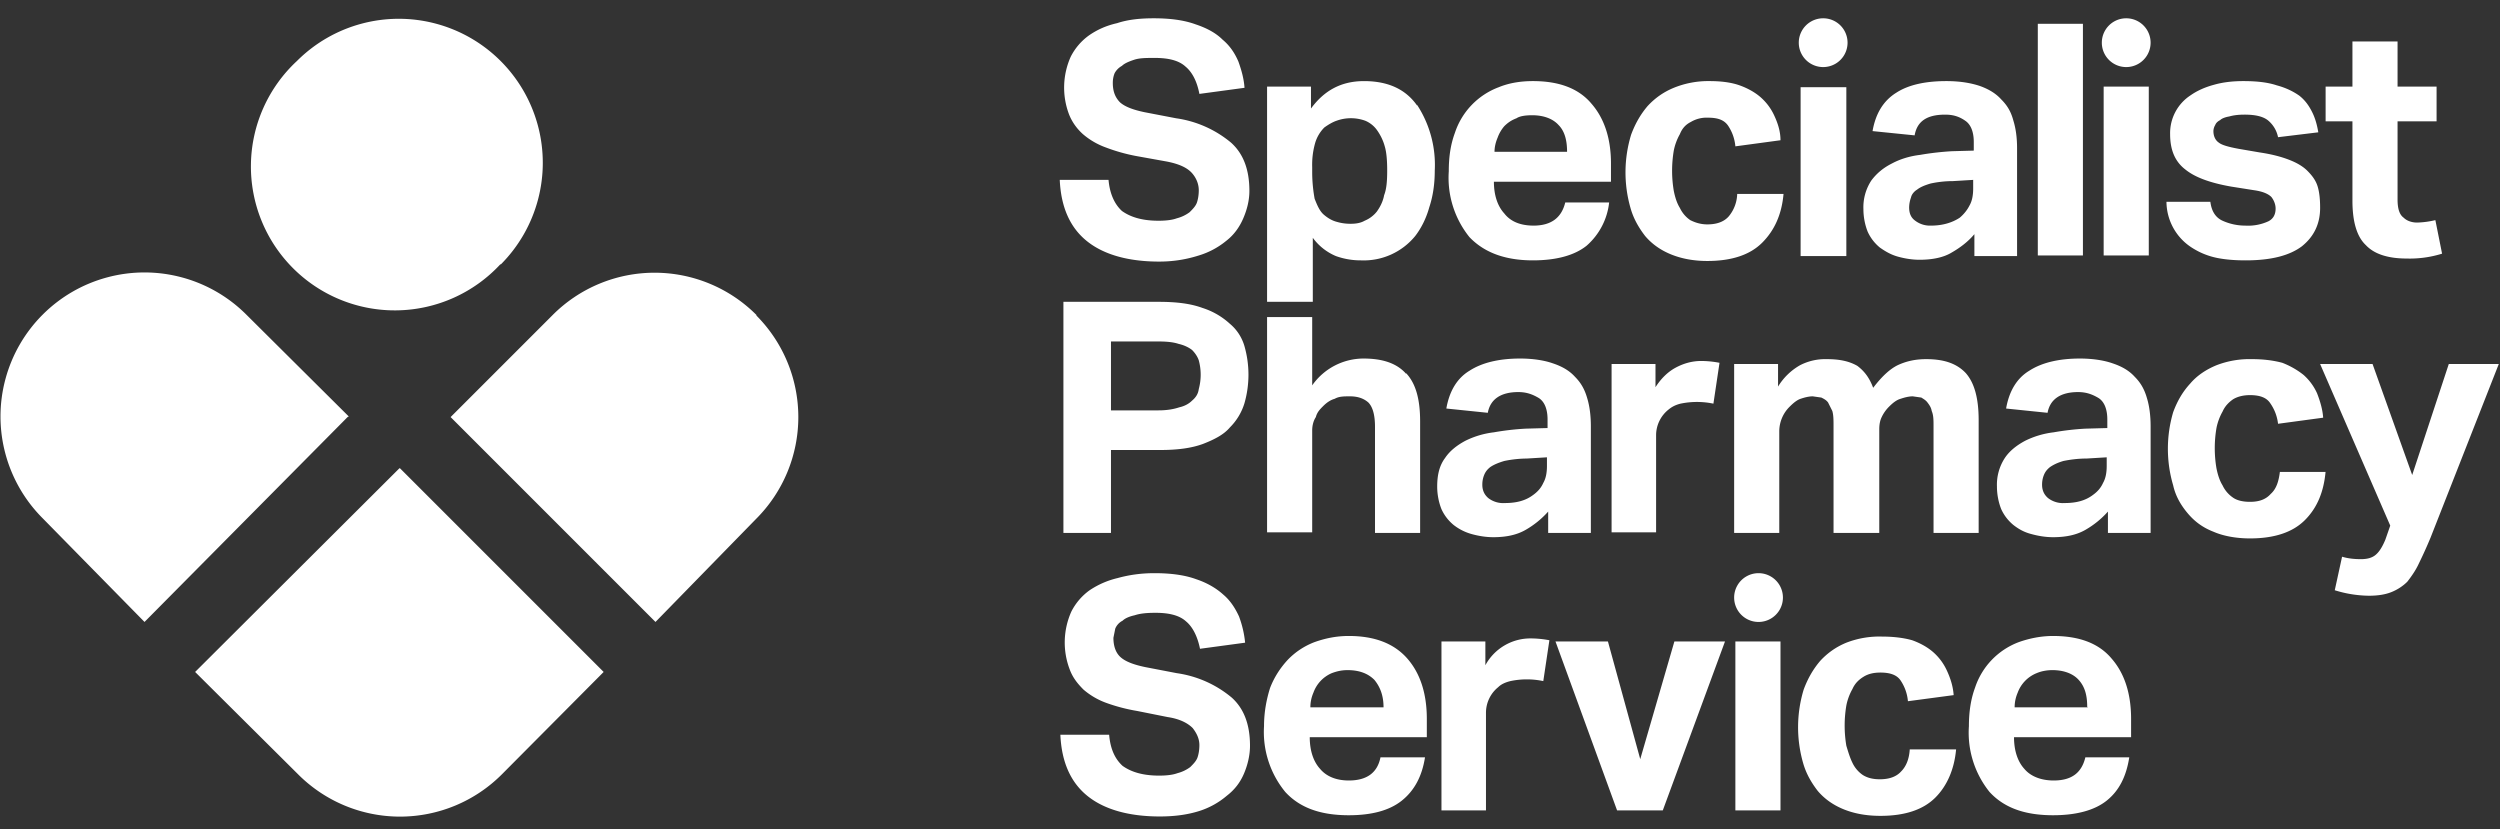 <svg xmlns="http://www.w3.org/2000/svg" fill="none" viewBox="0 0 410 136"><rect x="0" y="0" width="410" height="136" fill="#333333" stroke="none"/><g fill="#fff" fill-rule="evenodd" clip-path="url(#clip0)" clip-rule="evenodd"><path d="M181.8 29.5c.2 2.3 1 4 2.2 5.1 1.4 1 3.3 1.6 6 1.6 1.1 0 2.2-.1 3-.4a6 6 0 002.1-1c.5-.5 1-1 1.2-1.6.2-.6.3-1.3.3-2 0-1-.4-2-1.1-2.8-.8-.9-2.1-1.5-4.1-1.9l-5-.9a29 29 0 01-5-1.4 12 12 0 01-3.8-2.2c-1-.9-1.8-2-2.3-3.3a12.4 12.4 0 01.3-9.4 9.7 9.7 0 013-3.5c1.3-.9 2.8-1.6 4.6-2 1.8-.6 3.8-.8 6-.8 2.7 0 5 .3 6.9 1 1.8.6 3.3 1.4 4.4 2.5 1.2 1 2 2.2 2.6 3.6.5 1.4.9 2.8 1 4.3l-7.4 1c-.4-2.1-1.2-3.6-2.3-4.5-1.1-1-2.8-1.4-5-1.4-1.4 0-2.5 0-3.4.3-.9.3-1.6.6-2 1a3 3 0 00-1.2 1.2c-.2.5-.3 1-.3 1.6 0 1.4.4 2.4 1.2 3.2.8.7 2.1 1.2 4 1.6l5.2 1a18 18 0 019 4c2 1.8 3 4.4 3 7.9 0 1.6-.4 3.1-1 4.5s-1.5 2.7-2.8 3.7a13 13 0 01-4.5 2.4c-1.9.6-4 1-6.5 1-5.2 0-9.2-1.2-11.9-3.4-2.7-2.2-4.2-5.5-4.4-10h8zm75.2-4.6c0-1.9-.4-3.4-1.4-4.4-.9-1-2.4-1.6-4.3-1.6-1 0-2 .1-2.6.5-.8.3-1.4.7-2 1.3a6 6 0 00-1.1 1.9c-.3.7-.5 1.5-.5 2.3h12zm6.9 8.3a11 11 0 01-3.7 7.1c-2 1.6-5 2.4-8.8 2.4-4.6 0-8-1.3-10.4-3.8a15.5 15.5 0 01-3.4-10.8c0-2.4.3-4.4 1-6.3a12 12 0 017.2-7.5c1.7-.7 3.6-1 5.6-1 4.3 0 7.5 1.2 9.6 3.7 2.1 2.4 3.2 5.7 3.2 9.8v3H245c0 2.2.6 4 1.7 5.2 1 1.3 2.6 2 4.8 2 2.9 0 4.6-1.3 5.2-3.8h7.2zm28.6-1.4c-.3 3.4-1.5 6-3.5 8s-5 3-9 3c-2.3 0-4.3-.4-6-1.1-1.7-.7-3.1-1.7-4.2-3-1-1.3-1.9-2.8-2.4-4.6a21.2 21.2 0 01.1-12c.7-1.9 1.6-3.4 2.7-4.7 1.2-1.3 2.6-2.3 4.3-3a15 15 0 015.9-1.1c1.8 0 3.5.2 4.9.7 1.4.5 2.6 1.2 3.5 2 1 .9 1.7 1.9 2.2 3 .6 1.3 1 2.6 1 4l-7.4 1a7.2 7.2 0 00-1.2-3.4c-.7-1-1.8-1.3-3.3-1.3a5 5 0 00-2.8.7c-.8.4-1.4 1-1.8 2a9 9 0 00-1 2.7 19.9 19.9 0 000 6.6c.2 1 .5 2 1 2.8a5 5 0 001.7 2c.8.4 1.7.7 2.8.7 1.5 0 2.7-.4 3.5-1.3a6 6 0 001.4-3.7h7.6zm2.8 10V14.3h7.5v27.7h-7.5zm28.3-12.3l-3.3.2c-1.5 0-2.8.2-3.7.4-1 .3-1.7.6-2.2 1-.5.3-.9.8-1 1.3a5 5 0 00-.3 1.6c0 1 .3 1.7 1 2.2a4 4 0 002.6.8c1.9 0 3.5-.5 4.7-1.3.6-.5 1.2-1.2 1.6-2 .4-.7.6-1.6.6-2.8v-1.4zm.2 8.9c-1 1.2-2.3 2.2-3.7 3-1.3.8-3.1 1.2-5.3 1.2-1.2 0-2.4-.2-3.5-.5s-2-.8-3-1.5a7.2 7.2 0 01-2-2.6c-.4-1-.7-2.3-.7-3.7a8 8 0 011.3-4.7c.9-1.2 2-2.1 3.4-2.8 1.3-.7 2.9-1.2 4.6-1.4 1.7-.3 3.5-.5 5.2-.6l3.6-.1v-1.4c0-1.7-.5-2.9-1.4-3.5-1-.7-2-1-3.3-1-3 0-4.6 1.1-5 3.4l-6.9-.7c.5-2.9 1.8-5 3.9-6.3 2-1.3 4.8-1.9 8.2-1.9 2.2 0 4 .3 5.5.8 1.4.5 2.6 1.2 3.5 2.2 1 1 1.6 2 2 3.5.4 1.3.6 2.8.6 4.5V42h-7v-3.5zm10.4 3.5v-38h7.4v38h-7.4zm10.8 0V14.2h7.4v27.7H345zm17.5-8.8c.2 1.6.9 2.6 2 3.1a9 9 0 003.7.8 8 8 0 003.8-.7c.8-.4 1.2-1.1 1.2-2.1 0-.7-.3-1.4-.7-1.9-.5-.5-1.4-.9-2.8-1.1l-3.8-.6c-3.4-.6-5.9-1.5-7.5-2.8-1.7-1.3-2.5-3.2-2.5-5.8a7.4 7.4 0 013.4-6.4c1-.7 2.3-1.3 3.8-1.7 1.4-.4 3-.6 4.8-.6 2.2 0 4 .2 5.5.7 1.5.4 2.7 1 3.7 1.7 1 .8 1.6 1.7 2.1 2.7.5 1 .8 2.1 1 3.3l-6.6.8a4.8 4.8 0 00-1.7-2.8c-.8-.6-2-.9-3.8-.9-1 0-1.8.1-2.5.3-.6.1-1.2.3-1.5.6-.4.2-.7.5-.8.8a2 2 0 00-.3 1c0 .8.3 1.5.9 1.9.5.4 1.6.7 3.2 1l3.5.6c2 .3 3.5.7 4.8 1.2 1.3.5 2.3 1.1 3 1.8.8.8 1.4 1.6 1.7 2.6.3 1 .4 2.2.4 3.5 0 2.6-1 4.7-3 6.3-2 1.5-5 2.3-9.2 2.3-1.6 0-3.2-.1-4.7-.4a12 12 0 01-4-1.6 9 9 0 01-4.3-7.6h7.2zm23.3-13.2h-4.4v-5.7h4.4V6.8h7.4v7.4h6.4v5.7h-6.4v12.8c0 1.5.3 2.5 1 3 .5.5 1.3.8 2.2.8a14.3 14.3 0 003-.4l1.1 5.5a17.8 17.8 0 01-5.8.8c-3 0-5.3-.7-6.7-2.2-1.5-1.4-2.2-3.9-2.2-7.3v-13zM190 67.3c1.4 0 2.5-.2 3.4-.5.9-.2 1.6-.6 2.1-1.1.6-.5 1-1.1 1.1-1.9a9 9 0 000-4.7c-.2-.6-.6-1.2-1.1-1.7-.5-.4-1.3-.8-2.2-1-.9-.3-2-.4-3.4-.4h-7.7v11.3h7.8zm-15.6-17.8H190c3 0 5.3.3 7.2 1a12 12 0 014.5 2.6c1.2 1 2 2.3 2.4 3.7a17 17 0 010 9.3 9.5 9.5 0 01-2.4 4c-1 1.2-2.6 2-4.4 2.7-1.9.7-4.2 1-7 1h-8.1v13.6h-7.8v-38zM253.7 75l-3.3.2a19 19 0 00-3.7.4c-1 .3-1.7.6-2.3 1-.5.4-.8.8-1 1.3-.2.5-.3 1-.3 1.6 0 1 .4 1.7 1 2.2a4 4 0 002.7.8c1.9 0 3.4-.4 4.6-1.3.7-.5 1.3-1.1 1.7-2 .4-.7.6-1.6.6-2.8V75zm.2 8.9a14.8 14.8 0 01-3.7 3c-1.4.8-3.1 1.2-5.3 1.2-1.2 0-2.4-.2-3.5-.5s-2.1-.8-3-1.5a7.2 7.2 0 01-2-2.6c-.4-1-.7-2.3-.7-3.7 0-2 .4-3.5 1.3-4.7.8-1.2 2-2.1 3.3-2.8 1.4-.7 3-1.2 4.7-1.4 1.7-.3 3.4-.5 5.2-.6l3.6-.1v-1.4c0-1.7-.5-2.9-1.4-3.5-1-.6-2-1-3.4-1-2.9 0-4.6 1.2-5 3.4l-6.8-.7c.5-2.9 1.8-5 3.8-6.2 2-1.3 4.8-2 8.3-2 2.1 0 4 .3 5.4.8 1.5.5 2.7 1.2 3.6 2.2 1 1 1.6 2.1 2 3.5.4 1.3.6 2.9.6 4.6v17.5h-7v-3.5zm10.4-24.2h7.2v3.8c.9-1.4 2-2.5 3.3-3.2 1.3-.7 2.7-1.1 4.2-1.1a16.1 16.1 0 013 .3l-1 6.7a13.2 13.2 0 00-5.4 0c-.8.2-1.4.5-2 1a5.4 5.4 0 00-2 4.1v16h-7.3V59.8zm20 0h7.3v3.7a10 10 0 013.6-3.5 9 9 0 014.4-1c2 0 3.6.3 5 1.1 1.2.9 2 2 2.6 3.6 1.3-1.7 2.6-3 4-3.7 1.5-.7 3-1 4.7-1 2.9 0 5 .7 6.5 2.3 1.4 1.6 2.1 4.1 2.1 7.7v18.5h-7.4V69.9c0-1 0-1.8-.3-2.5-.1-.6-.4-1-.7-1.4-.3-.4-.7-.6-1-.8l-1.4-.2c-.7 0-1.4.2-2 .4-.7.2-1.3.7-1.9 1.3a6 6 0 00-1.2 1.7c-.3.6-.4 1.3-.4 2v17h-7.5V69.9c0-1 0-1.8-.2-2.5l-.7-1.4c-.3-.4-.7-.6-1.1-.8l-1.4-.2c-.7 0-1.4.2-2 .4-.6.2-1.2.7-1.8 1.3a5.7 5.7 0 00-1.7 4v16.7h-7.4V59.7zM345.5 75l-3.3.2c-1.5 0-2.8.2-3.8.4-1 .3-1.6.6-2.2 1-.5.4-.8.8-1 1.3-.2.5-.3 1-.3 1.6 0 1 .4 1.7 1 2.2a4 4 0 002.7.8c1.9 0 3.4-.4 4.6-1.3.7-.5 1.3-1.1 1.7-2 .4-.7.6-1.6.6-2.8V75zm.2 8.9a14.7 14.7 0 01-3.7 3c-1.4.8-3.1 1.2-5.3 1.2-1.2 0-2.4-.2-3.5-.5-1.2-.3-2.1-.8-3-1.5a7.2 7.2 0 01-2-2.6c-.4-1-.7-2.3-.7-3.7a8 8 0 011.3-4.7c.8-1.2 2-2.1 3.3-2.8 1.4-.7 3-1.2 4.7-1.4 1.7-.3 3.4-.5 5.2-.6l3.6-.1v-1.4c0-1.7-.5-2.9-1.4-3.5-1-.6-2-1-3.4-1-2.9 0-4.6 1.2-5 3.4l-6.8-.7c.5-2.9 1.8-5 3.8-6.2 2-1.3 4.8-2 8.3-2 2.1 0 4 .3 5.4.8 1.5.5 2.7 1.2 3.6 2.2 1 1 1.6 2.1 2 3.5.4 1.3.6 2.9.6 4.6v17.5h-7v-3.5zm35.7-6.6c-.3 3.4-1.4 6-3.4 8s-5 3-9 3c-2.3 0-4.4-.4-6-1.1-1.8-.7-3.1-1.7-4.2-3s-2-2.8-2.4-4.6a21.2 21.2 0 010-12c.7-1.9 1.6-3.4 2.8-4.7 1.1-1.3 2.6-2.3 4.3-3a15 15 0 015.8-1c1.9 0 3.5.2 5 .6 1.3.5 2.5 1.2 3.5 2 1 .9 1.7 1.9 2.2 3 .5 1.3.9 2.6 1 4l-7.4 1a7.3 7.3 0 00-1.3-3.4c-.6-.9-1.7-1.3-3.3-1.3-1 0-2 .2-2.8.7-.7.5-1.3 1.1-1.7 2a9 9 0 00-1 2.7 19.7 19.7 0 000 6.6c.2 1 .5 2 1 2.8a5 5 0 001.7 2c.7.5 1.7.7 2.8.7 1.5 0 2.6-.4 3.4-1.3.9-.8 1.3-2 1.5-3.6h7.5zm2.7 14c1 .3 2 .4 3.1.4 1 0 1.8-.2 2.4-.7.6-.5 1.1-1.3 1.6-2.5l.8-2.3-11.5-26.5h8.6l6.5 18.2 6-18.2h8.2l-11.2 28.5a75 75 0 01-1.9 4.2c-.5 1.1-1.2 2.1-1.9 3-.7.7-1.6 1.3-2.6 1.7-1 .4-2.2.6-3.7.6a19.4 19.4 0 01-5.6-.9l1.2-5.5zm-202.2 29.2c.2 2.4 1 4 2.2 5.1 1.4 1 3.3 1.6 6 1.6 1.1 0 2.2-.1 3-.4a6 6 0 002.1-1c.5-.5 1-1 1.2-1.6.2-.6.3-1.3.3-2 0-1-.4-1.9-1.1-2.8-.8-.8-2.1-1.5-4.1-1.8l-5-1a29 29 0 01-5-1.3 12 12 0 01-3.8-2.2c-1-1-1.8-2-2.3-3.4a12.4 12.4 0 01.3-9.4 9.7 9.7 0 013-3.5 14 14 0 014.6-2c1.8-.5 3.8-.8 6-.8 2.7 0 5 .3 6.9 1 1.8.6 3.3 1.5 4.4 2.5 1.2 1 2 2.3 2.6 3.6a17 17 0 011 4.3l-7.4 1c-.4-2-1.2-3.6-2.3-4.5-1.1-1-2.8-1.4-5-1.4-1.4 0-2.5.1-3.4.4-.9.2-1.6.5-2 .9-.6.3-1 .8-1.2 1.3l-.3 1.5c0 1.4.4 2.5 1.2 3.2.8.7 2.1 1.2 4 1.6l5.2 1a18 18 0 019 4c2 1.8 3 4.4 3 7.9 0 1.6-.4 3.2-1 4.6-.6 1.4-1.5 2.6-2.8 3.6a13 13 0 01-4.5 2.5c-1.9.6-4 .9-6.5.9-5.2 0-9.2-1.2-11.9-3.4-2.7-2.2-4.2-5.5-4.4-10h8zm45-4.5c0-2-.6-3.4-1.5-4.5-1-1-2.4-1.6-4.4-1.6-1 0-1.8.2-2.6.5a5.5 5.5 0 00-3 3.2c-.3.7-.5 1.5-.5 2.4h12zm6.8 8.2c-.5 3.2-1.8 5.5-3.8 7.1-2 1.6-4.9 2.4-8.7 2.4-4.6 0-8-1.2-10.4-3.8a15.5 15.5 0 01-3.5-10.8c0-2.3.4-4.4 1-6.3.7-1.8 1.7-3.3 2.9-4.6a12 12 0 014.4-2.9c1.7-.6 3.5-1 5.6-1 4.2 0 7.4 1.2 9.6 3.7 2.1 2.4 3.2 5.7 3.2 9.9v3h-19.2c0 2.2.6 4 1.7 5.2 1 1.2 2.6 1.9 4.7 1.9 3 0 4.7-1.3 5.2-3.8h7.3zm2.7-19h7.2v3.9a8.4 8.4 0 017.5-4.4 16.8 16.8 0 013 .3l-1 6.7a13 13 0 00-5.4 0c-.8.2-1.5.5-2 1a5.4 5.4 0 00-2 4.2v16h-7.3v-27.7zm48.2 27.7v-27.7h7.4v27.7h-7.4zm36.2-10c-.3 3.3-1.5 6-3.4 7.9-2 2-5 3-9 3-2.4 0-4.4-.4-6.1-1.1-1.7-.7-3.1-1.7-4.2-3-1-1.3-1.9-2.8-2.4-4.6a21.3 21.3 0 01.1-12c.7-1.9 1.6-3.4 2.7-4.7 1.2-1.3 2.6-2.3 4.3-3a15 15 0 015.9-1c1.8 0 3.5.2 4.9.6 1.4.5 2.6 1.2 3.5 2a9 9 0 012.2 3c.6 1.3 1 2.6 1.1 4l-7.5 1a7.2 7.2 0 00-1.2-3.4c-.6-.9-1.7-1.3-3.3-1.3-1.1 0-2 .2-2.8.7-.8.5-1.4 1.1-1.8 2a9 9 0 00-1 2.7 19.9 19.9 0 000 6.6c.3 1 .6 2 1 2.8a5 5 0 001.7 2c.8.5 1.7.7 2.8.7 1.5 0 2.7-.4 3.5-1.3.8-.8 1.3-2 1.4-3.6h7.6zm21.5-7c0-1.9-.4-3.3-1.4-4.4-.9-1-2.4-1.6-4.3-1.6-1 0-1.9.2-2.6.5a5.5 5.5 0 00-3.1 3.2c-.3.7-.5 1.5-.5 2.4h12zm6.9 8.3c-.5 3.2-1.7 5.5-3.7 7.1-2 1.6-5 2.4-8.8 2.4-4.6 0-8-1.2-10.4-3.8a15.5 15.5 0 01-3.4-10.8c0-2.3.3-4.4 1-6.3a12 12 0 017.2-7.5c1.7-.6 3.6-1 5.6-1 4.3 0 7.5 1.2 9.6 3.7 2.1 2.4 3.2 5.7 3.2 9.9v3h-19.2c0 2.2.6 4 1.7 5.2 1 1.2 2.7 1.9 4.8 1.9 3 0 4.6-1.3 5.2-3.8h7.2zm-118.6-63c1.6 1.7 2.3 4.3 2.3 7.9v18.3h-7.4V70c0-2-.4-3.3-1.1-4-.8-.7-1.8-1-3-1-1 0-1.8 0-2.5.4-.7.2-1.3.6-1.9 1.2-.5.5-1 1-1.2 1.8-.4.6-.6 1.4-.6 2.2v16.7h-7.4V52h7.4v11.2a10.3 10.3 0 018.4-4.4c3.2 0 5.5.8 7 2.5zM227 32c.4-1 .5-2.4.5-4s-.1-3-.4-4c-.3-1.1-.8-2-1.3-2.7a4.5 4.5 0 00-1.9-1.5 6.9 6.9 0 00-4.7 0c-.6.2-1.3.6-2 1.1a6 6 0 00-1.5 2.5 13 13 0 00-.5 4v.8c0 1.8.2 3.3.4 4.4.4 1 .8 2 1.5 2.6.7.6 1.4 1 2.2 1.2.7.2 1.4.3 2.2.3.8 0 1.6-.1 2.3-.5a5 5 0 002-1.5c.5-.7 1-1.6 1.2-2.7zm5.4-14.8a18 18 0 012.9 10.8c0 2.2-.3 4.2-.9 6-.5 1.8-1.3 3.4-2.3 4.7a10.9 10.9 0 01-8.9 4 12 12 0 01-4.1-.7 9 9 0 01-3.8-3v10.5h-7.5V14.2h7.2v3.6c2.2-3 5-4.5 8.7-4.5 3.9 0 6.8 1.3 8.7 4zm56 76.8a4 4 0 110 8 4 4 0 010-8zM299 3a4 4 0 110 8 4 4 0 010-8zm49.7 0a4 4 0 110 8 4 4 0 010-8zm-93.6 102.2h8.6l5.3 19.3 5.6-19.3h8.3l-10.2 27.7h-7.5l-10.1-27.7zM57 68.4L23.7 102 7 85a23.6 23.6 0 1133.4-33.4l16.8 16.7zm67-16.7a23.6 23.6 0 010 33.4L107.5 102 73.9 68.4l16.7-16.7a23.6 23.6 0 0133.5 0zm-41.9-8.4A23.6 23.6 0 1148.7 10a23.6 23.6 0 0133.4 33.4zM65.6 76.8L99 110.2 82.3 127a23.6 23.6 0 01-33.4 0L32 110.2l33.5-33.4z"/></g><defs><clipPath id="clip0"><path fill="#fff" d="M0 0h410v136H0z"/></clipPath></defs></svg>